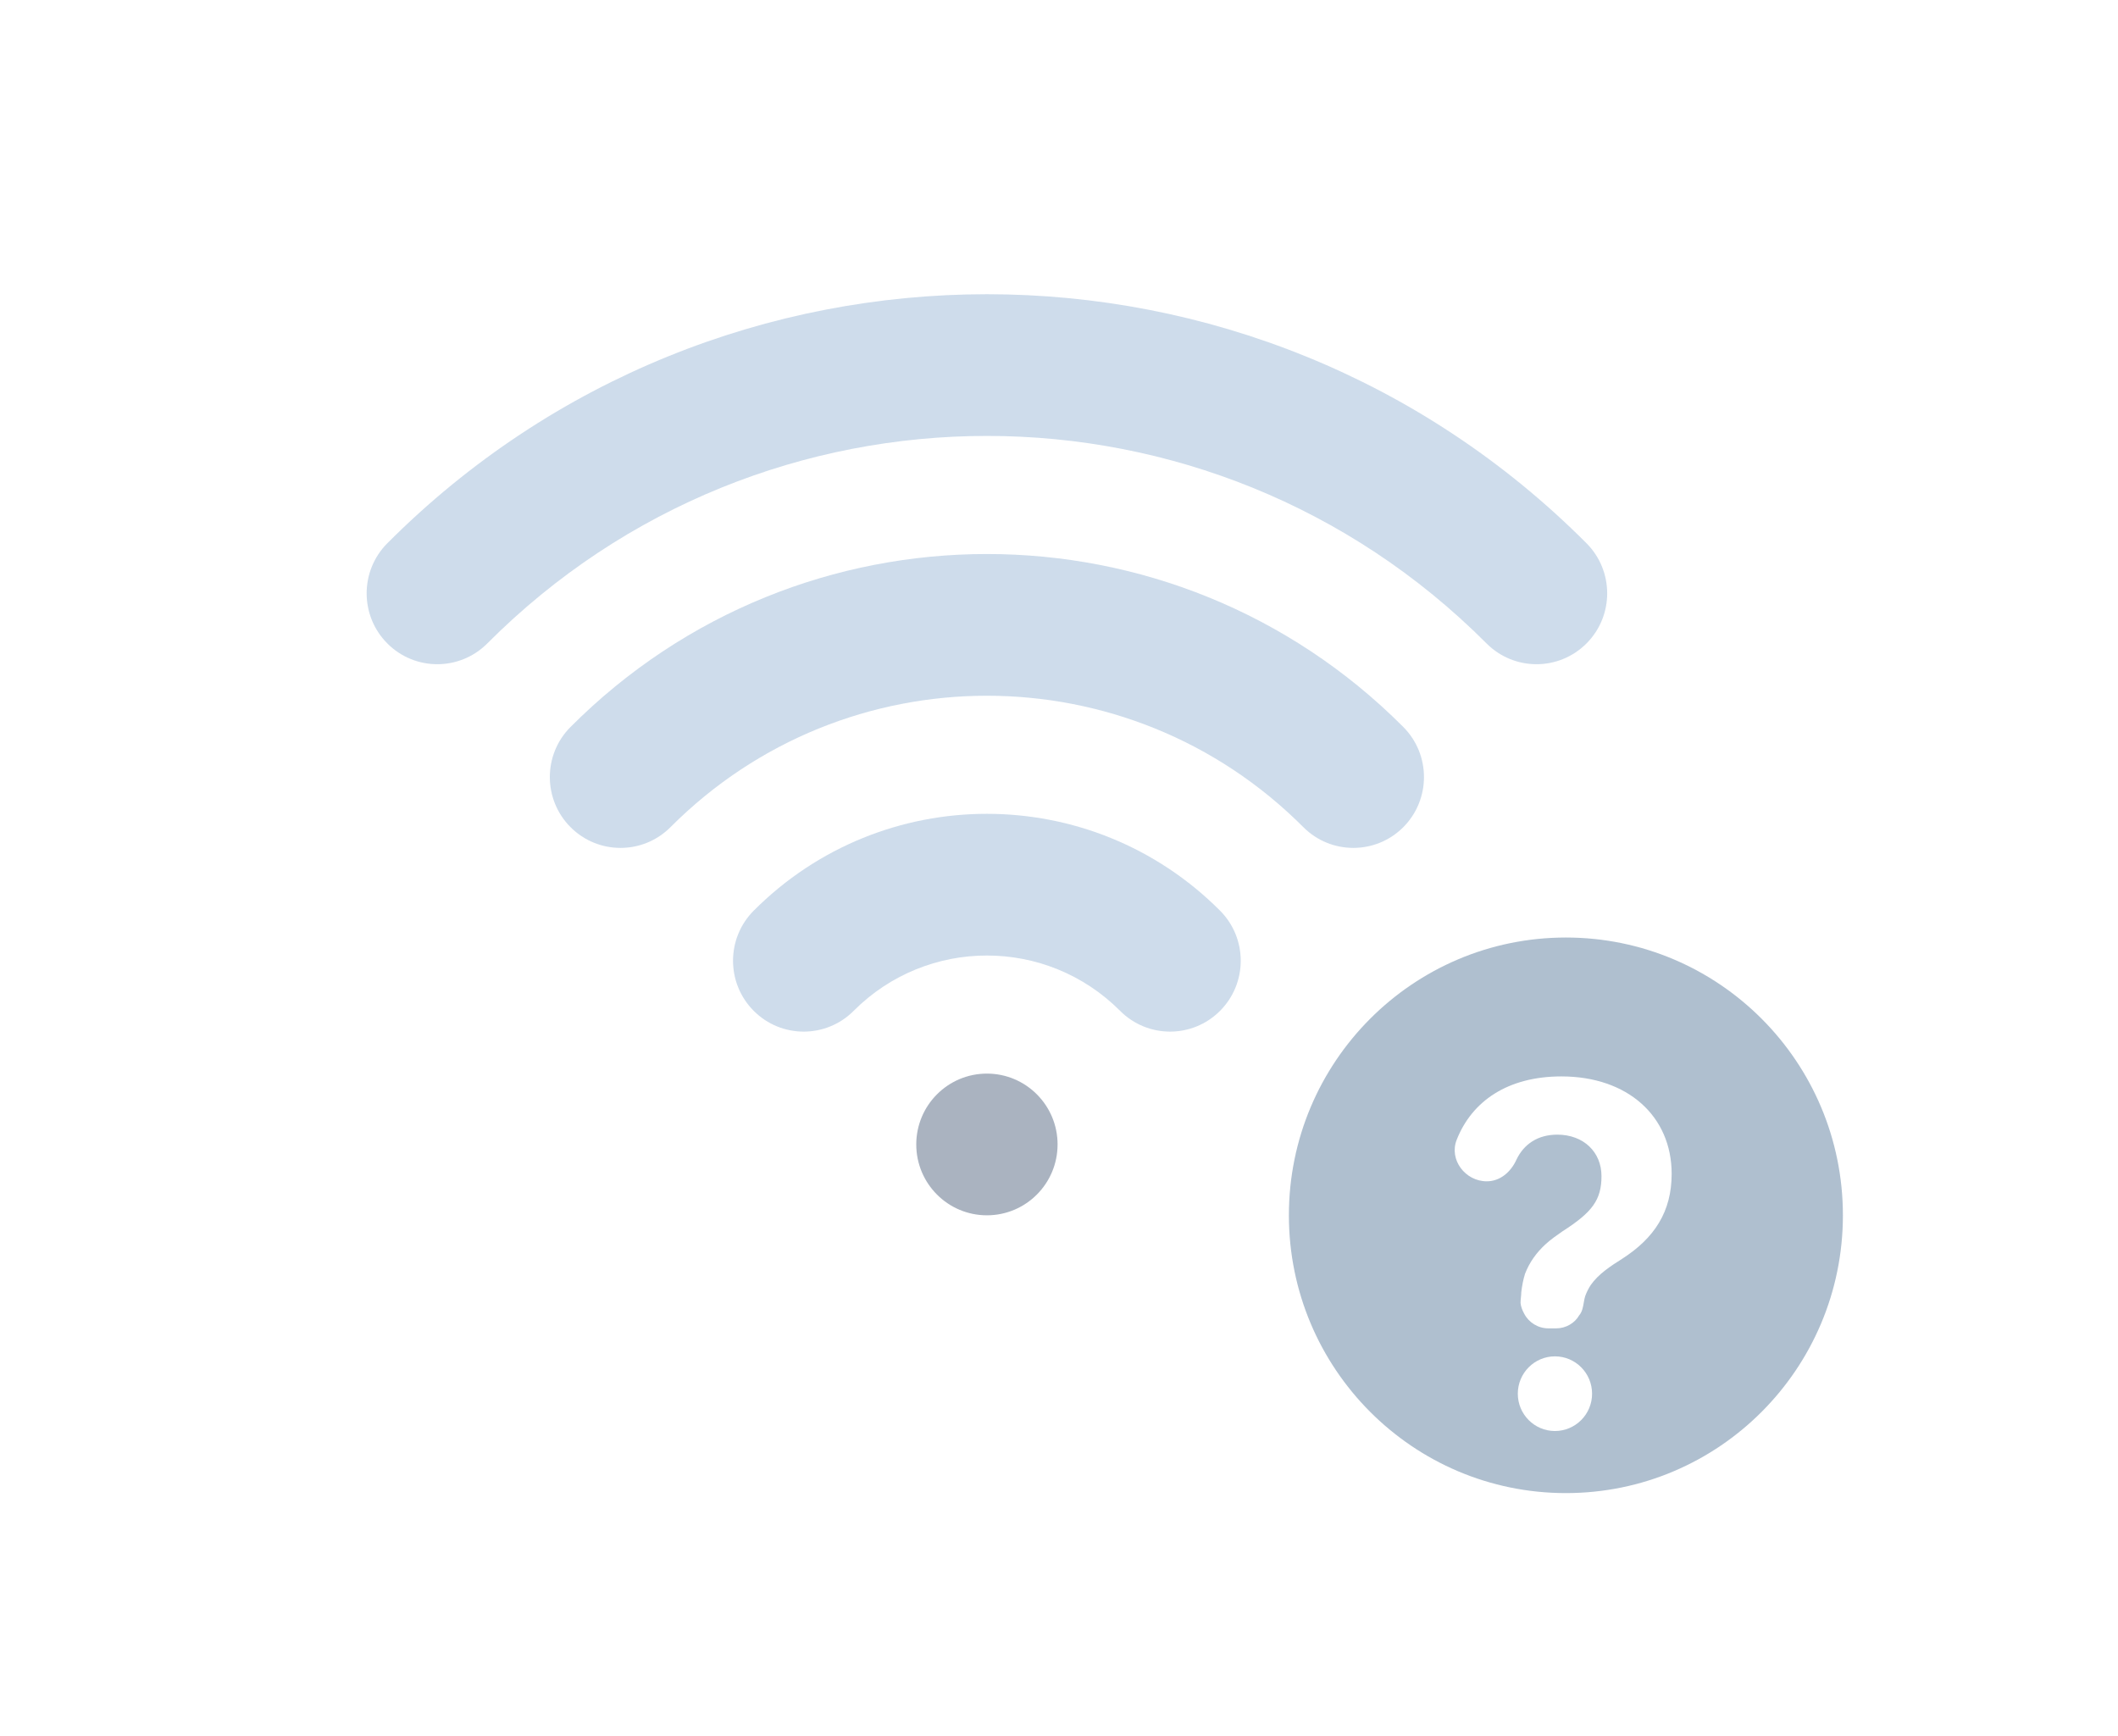 <svg width="61" height="50" viewBox="0 0 61 50" fill="none" xmlns="http://www.w3.org/2000/svg">
<g opacity="0.7">
<ellipse cx="45.099" cy="35" rx="7.978" ry="8" fill="#8DA4BB"/>
<g filter="url(#filter0_d_81_4247)">
<path fill-rule="evenodd" clip-rule="evenodd" d="M46.712 35.257C47.653 34.655 48.145 33.892 48.145 32.806C48.145 31.15 46.883 30 44.969 30C43.429 30 42.392 30.709 41.953 31.828C41.729 32.397 42.199 33.021 42.82 33.021C43.205 33.021 43.515 32.752 43.675 32.397C43.889 31.946 44.295 31.677 44.851 31.677C45.611 31.677 46.124 32.182 46.124 32.87C46.124 33.558 45.857 33.913 45.001 34.461C44.83 34.58 44.659 34.698 44.509 34.837C44.252 35.074 44.049 35.353 43.921 35.687C43.868 35.859 43.836 36.031 43.814 36.214C43.814 36.261 43.809 36.31 43.804 36.361C43.798 36.415 43.793 36.47 43.793 36.525C43.803 36.633 43.846 36.74 43.9 36.837C44.028 37.084 44.295 37.256 44.595 37.256H44.819C45.097 37.256 45.354 37.106 45.482 36.88C45.569 36.779 45.592 36.643 45.614 36.513C45.625 36.45 45.636 36.388 45.653 36.332C45.696 36.214 45.75 36.106 45.814 36.009C46.038 35.687 46.391 35.461 46.712 35.257ZM44.783 40.212C45.374 40.212 45.853 39.731 45.853 39.138C45.853 38.544 45.374 38.062 44.783 38.062C44.193 38.062 43.714 38.544 43.714 39.138C43.714 39.731 44.193 40.212 44.783 40.212Z" fill="white"/>
</g>
<g opacity="0.84">
<path fill-rule="evenodd" clip-rule="evenodd" d="M11.156 18.531C10.361 17.734 10.361 16.442 11.156 15.645C20.693 6.083 36.155 6.083 45.692 15.645C46.487 16.442 46.487 17.734 45.692 18.531C44.897 19.328 43.609 19.328 42.814 18.531C34.866 10.562 21.981 10.562 14.034 18.531C13.239 19.328 11.95 19.328 11.156 18.531Z" fill="#ACC4DD"/>
<path fill-rule="evenodd" clip-rule="evenodd" d="M16.432 23.822C15.637 23.025 15.637 21.733 16.432 20.936C23.055 14.295 33.793 14.295 40.416 20.936C41.21 21.733 41.21 23.025 40.416 23.822C39.621 24.618 38.332 24.618 37.538 23.822C32.504 18.775 24.343 18.775 19.31 23.822C18.515 24.618 17.227 24.618 16.432 23.822Z" fill="#ACC4DD"/>
<path fill-rule="evenodd" clip-rule="evenodd" d="M21.708 29.112C20.913 28.315 20.913 27.023 21.708 26.226C25.416 22.508 31.429 22.508 35.138 26.226C35.933 27.023 35.933 28.315 35.138 29.112C34.343 29.909 33.055 29.909 32.26 29.112C30.141 26.987 26.705 26.987 24.586 29.112C23.791 29.909 22.503 29.909 21.708 29.112Z" fill="#ACC4DD"/>
<path d="M30.459 32.959C30.459 34.086 29.548 35 28.424 35C27.3 35 26.389 34.086 26.389 32.959C26.389 31.833 27.3 30.919 28.424 30.919C29.548 30.919 30.459 31.833 30.459 32.959Z" fill="#6F7F95"/>
</g>
</g>
<defs>
<filter id="filter0_d_81_4247" x="40.897" y="30" width="8.249" height="12.213" filterUnits="userSpaceOnUse" color-interpolation-filters="sRGB">
<feFlood flood-opacity="0" result="BackgroundImageFix"/>
<feColorMatrix in="SourceAlpha" type="matrix" values="0 0 0 0 0 0 0 0 0 0 0 0 0 0 0 0 0 0 127 0" result="hardAlpha"/>
<feOffset dy="1"/>
<feGaussianBlur stdDeviation="0.5"/>
<feColorMatrix type="matrix" values="0 0 0 0 0.696 0 0 0 0 0.758 0 0 0 0 0.879 0 0 0 0.25 0"/>
<feBlend mode="normal" in2="BackgroundImageFix" result="effect1_dropShadow_81_4247"/>
<feBlend mode="normal" in="SourceGraphic" in2="effect1_dropShadow_81_4247" result="shape"/>
</filter>
</defs>
</svg>
